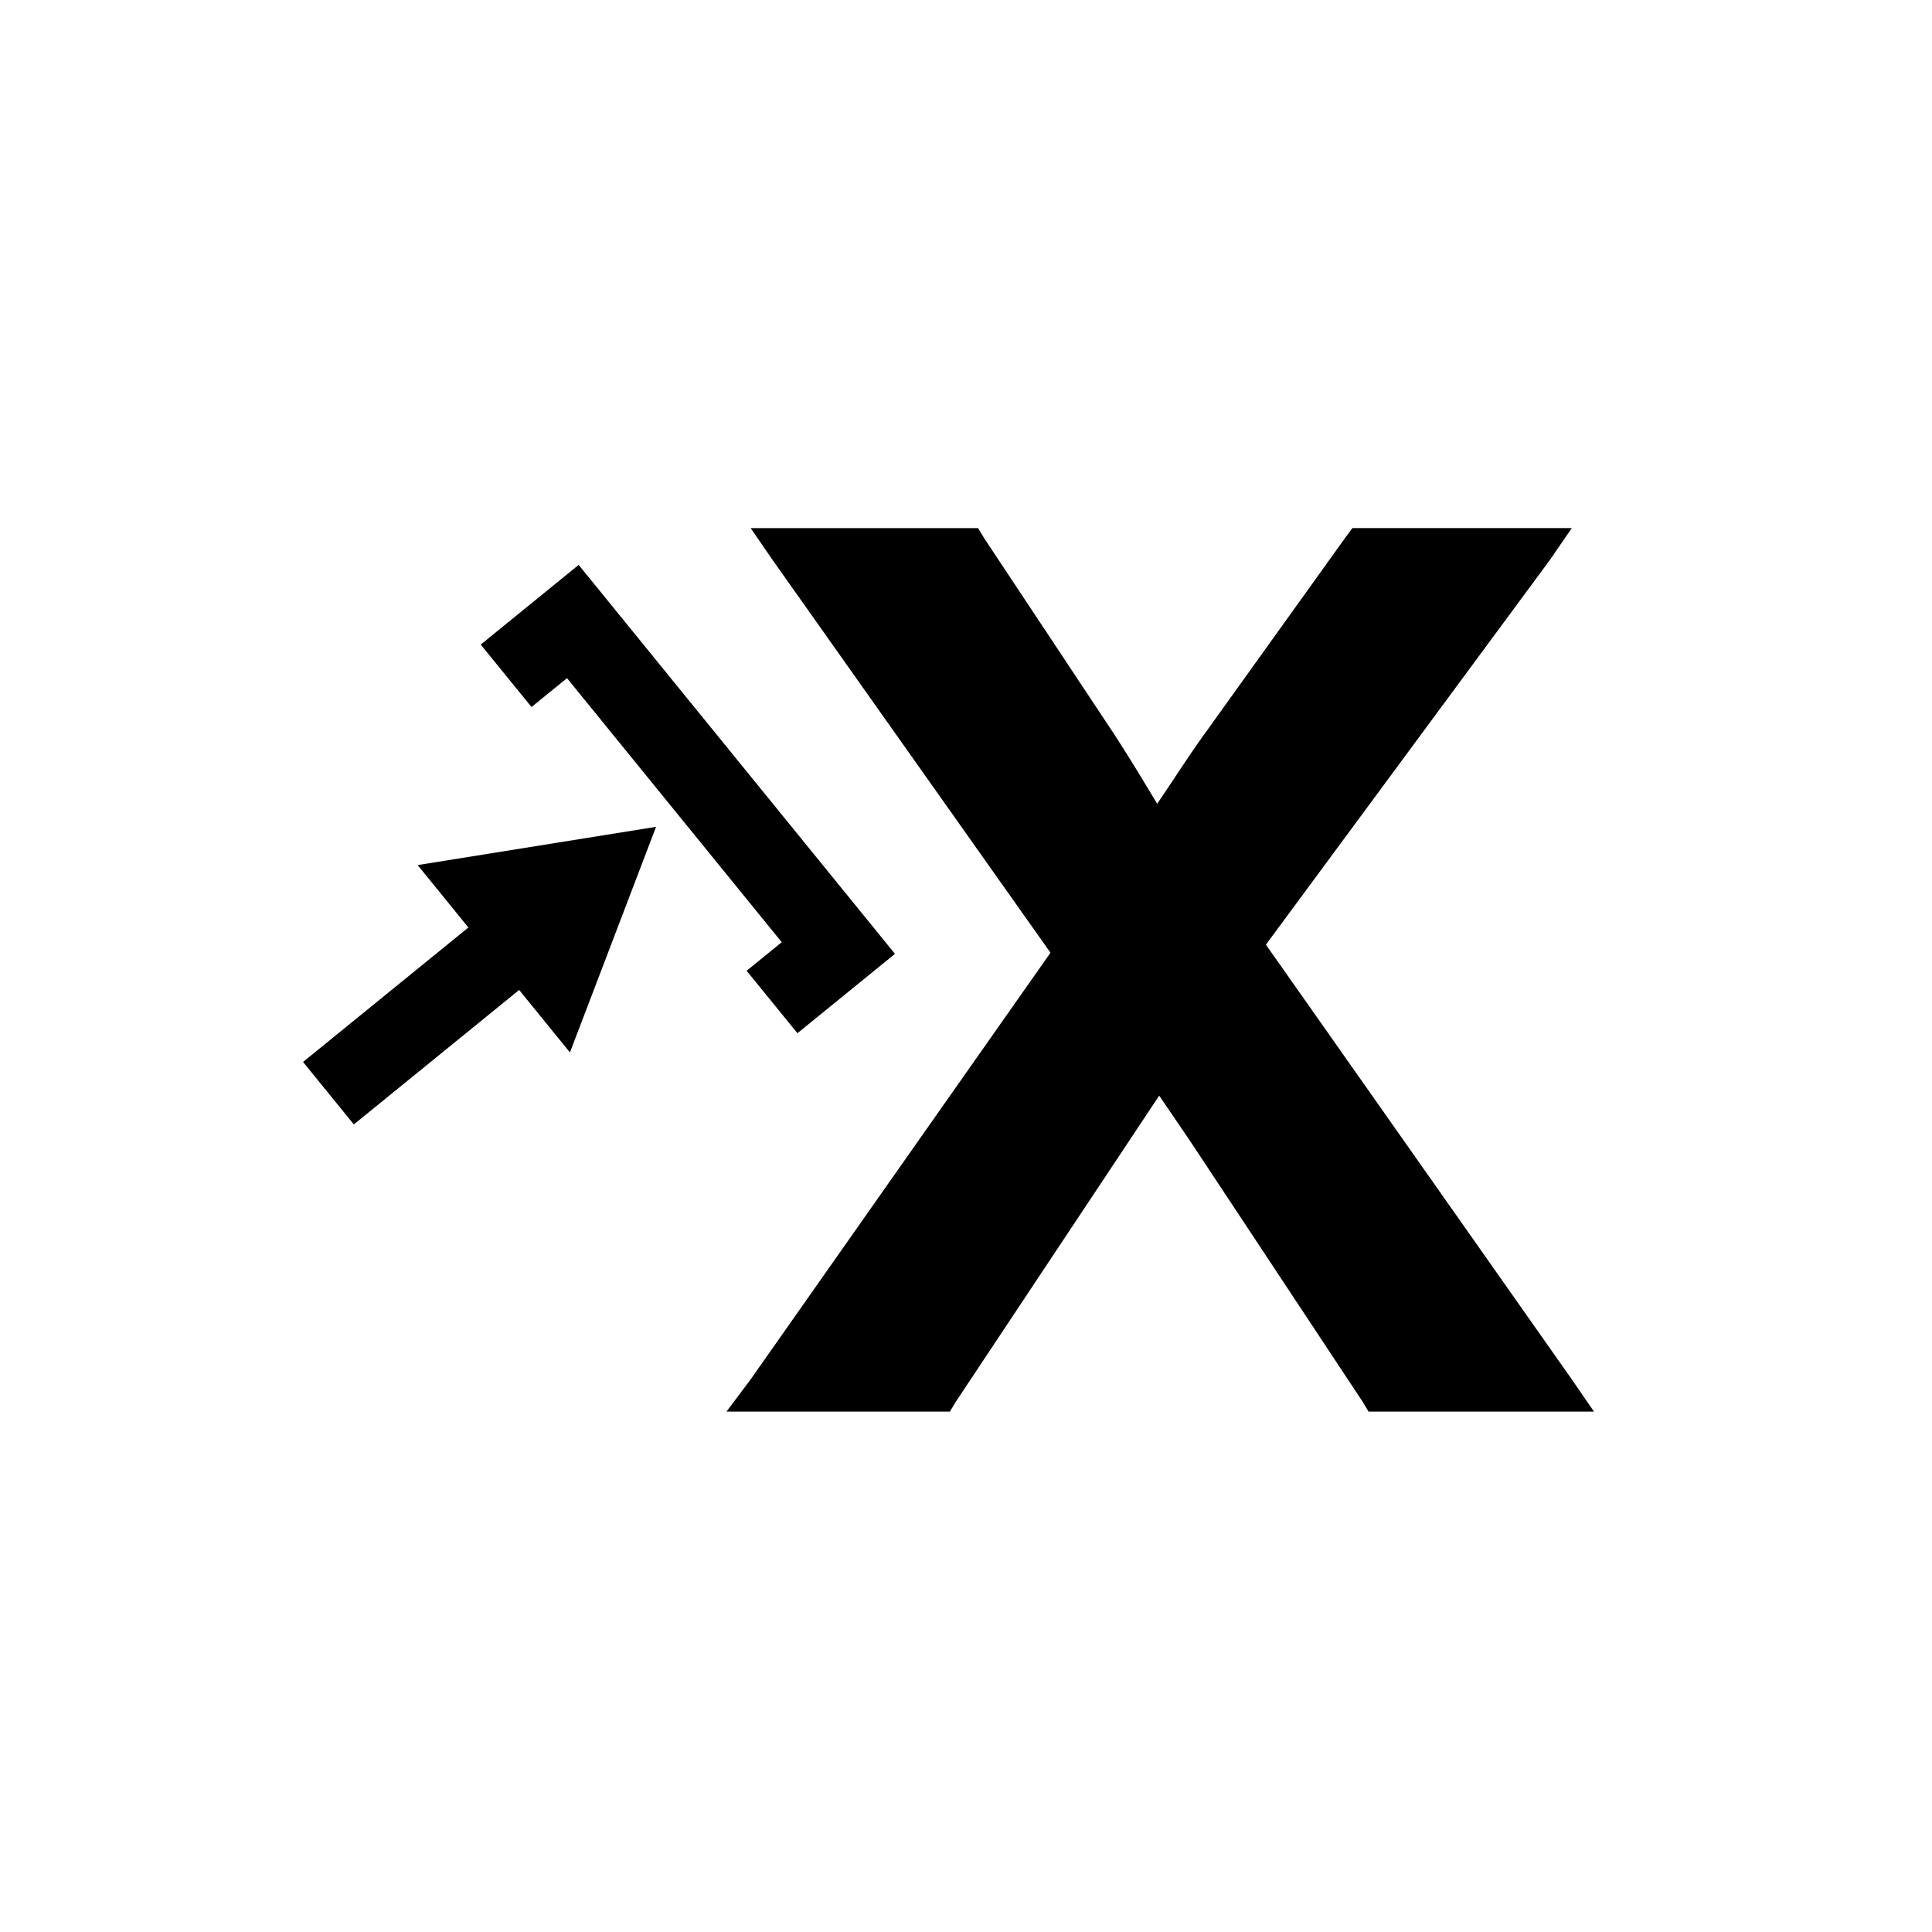 <?xml version="1.0" encoding="UTF-8"?>
<svg width="30" height="30" version="1.1" xmlns="http://www.w3.org/2000/svg">
 <path d="m11.656 8.2 0.344 0.5 4.312 6.094-4.656 6.625-0.375 0.5h3.469l0.094-0.156 3.156-4.75 0.469 0.688 2.688 4.062 0.094 0.156h3.5l-0.344-0.5-4.75-6.75 4.406-5.969 0.344-0.5h-3.406l-0.094 0.125-2.219 3.094c-0.225 0.31-0.464 0.688-0.719 1.062-0.198-0.327-0.382-0.639-0.656-1.062l-2.031-3.062-0.094-0.156h-3.531z" color="#000000" stroke-width=".63"/>
 <path d="m7.859 10.494 1.036-0.843 4.123 5.07-1.03 0.838" fill="none" stroke="currentColor" stroke-width="1.25"/>
 <path d="m5.1 16.975 2.587-2.104" fill="none" stroke="currentColor" stroke-width="1.25"/>
 <path d="m8.85 16.342-2.365-2.909 3.702-0.594-0.668 1.751z" stroke-width=".953"/>
</svg>
